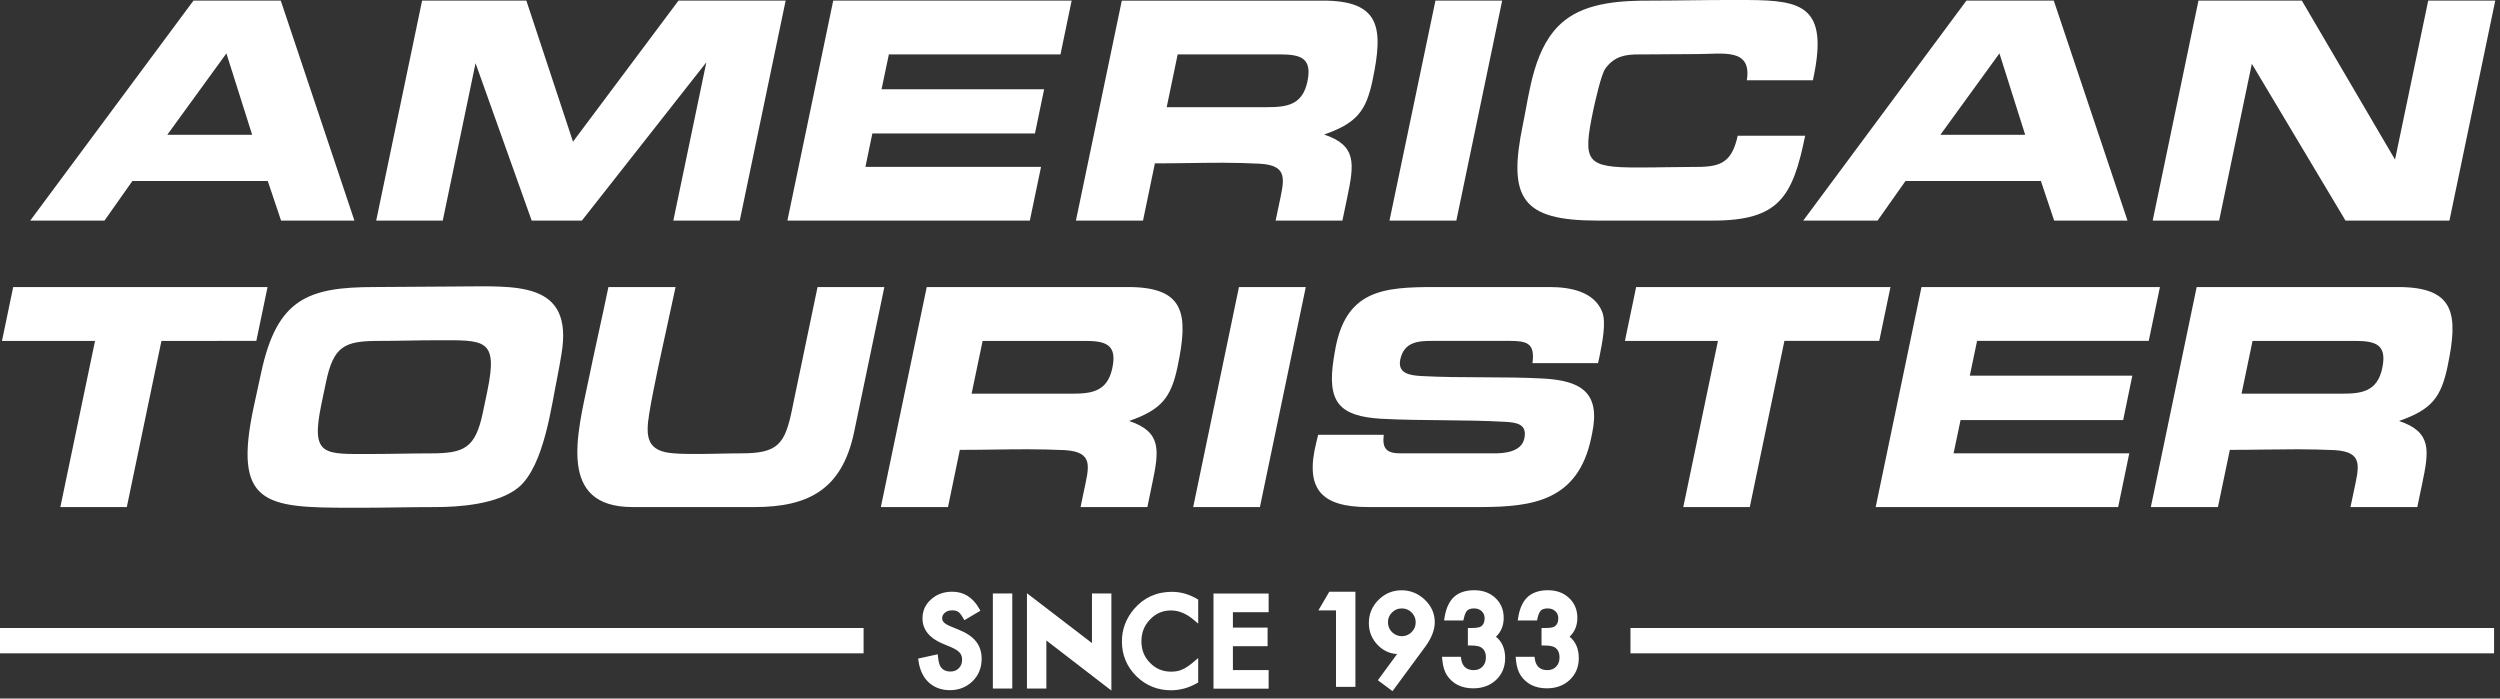 <svg xmlns="http://www.w3.org/2000/svg" width="136" height="38" viewBox="0 0 136 38"><rect x="0" y="0" width="136" height="38" fill="#333333" stroke="none"/><path fill="#fff" fill-rule="evenodd" d="M76.246 32.111c.482 0 .908.174 1.266.516.357.341.539.753.539 1.222 0 .411-.171.854-.507 1.318l-1.791 2.431-.797-.593 1.047-1.427c-.406-.018-.764-.185-1.063-.498-.315-.326-.474-.726-.474-1.186 0-.49.176-.913.523-1.258.348-.349.771-.525 1.257-.525zm-20.38.16l3.537 2.712v-2.7h1.056v5.283l-3.537-2.725v2.616h-1.056v-5.185zm7.891-.076c.462 0 .914.126 1.344.376l.081.046v1.306l-.266-.223c-.392-.326-.798-.492-1.209-.492-.456 0-.829.16-1.14.487-.319.328-.473.718-.473 1.193 0 .47.154.853.47 1.174.314.321.688.476 1.146.476.233 0 .431-.037.588-.11.097-.04.193-.093.291-.158.104-.068.213-.15.326-.246l.267-.226v1.328l-.082.047c-.443.251-.913.378-1.399.378-.733 0-1.368-.26-1.89-.772-.517-.52-.779-1.152-.779-1.88 0-.655.22-1.245.65-1.757.534-.629 1.233-.947 2.075-.947zm-11.953-.006c.617 0 1.105.3 1.45.895l.08.138-.872.518-.082-.142c-.121-.21-.207-.288-.258-.318-.085-.053-.192-.078-.324-.078-.165 0-.295.043-.4.133-.1.084-.145.18-.145.305 0 .163.144.305.428.422l.483.197c.417.169.729.38.93.632.204.259.308.577.308.945 0 .49-.166.902-.496 1.223-.33.322-.742.486-1.228.486-.46 0-.848-.141-1.151-.418-.298-.275-.485-.663-.558-1.15l-.022-.15 1.065-.234.02.179c.038.316.099.45.144.509.122.17.294.25.53.25.186 0 .334-.057.454-.18.12-.121.179-.274.179-.466 0-.077-.01-.147-.031-.207-.02-.06-.05-.114-.093-.165-.043-.051-.104-.104-.18-.153-.08-.052-.177-.103-.288-.151l-.467-.194c-.728-.307-1.096-.771-1.096-1.38 0-.411.16-.76.474-1.035.306-.273.692-.411 1.146-.411zm17.21.1v1.013H67.07v.84h1.887v1.013H67.07v1.295h1.944v1.013h-3V32.29h3zm-13.946-.006v5.174h-1.057v-5.174h1.057zm29.136-.175c.465 0 .852.14 1.15.42.302.28.454.645.454 1.084 0 .416-.142.76-.422 1.025.333.27.5.66.5 1.163 0 .48-.166.879-.492 1.187-.325.304-.742.458-1.242.458-.639 0-1.12-.241-1.436-.716-.13-.203-.215-.48-.247-.822l-.018-.178h1.026l.02.137c.03.194.106.342.219.44.117.1.27.149.466.149.192 0 .346-.062.471-.188.124-.13.185-.292.185-.498 0-.267-.088-.45-.27-.558-.073-.044-.23-.096-.547-.096h-.162v-.95h.162c.376 0 .5-.054.535-.077.145-.092.215-.238.215-.448 0-.162-.052-.29-.159-.388-.105-.104-.242-.154-.417-.154-.161 0-.284.036-.364.107-.078.073-.144.22-.189.422l-.027.128h-1.051l.03-.19c.083-.492.258-.86.517-1.097.265-.238.632-.36 1.093-.36zm-4.007 0c.466 0 .852.14 1.15.42.302.28.454.645.454 1.084 0 .416-.14.76-.421 1.025.332.27.5.66.5 1.163 0 .48-.166.879-.492 1.187-.325.304-.742.458-1.242.458-.64 0-1.121-.241-1.436-.716-.131-.203-.215-.48-.248-.822l-.018-.178h1.026l.02.137c.03.194.106.342.22.44.117.1.269.149.465.149.193 0 .348-.062.472-.188.124-.13.186-.292.186-.498 0-.267-.09-.45-.271-.558-.073-.044-.23-.096-.548-.096h-.162v-.95h.162c.377 0 .5-.054.537-.077.143-.092.213-.238.213-.448 0-.162-.051-.29-.158-.388-.106-.104-.243-.154-.418-.154-.161 0-.284.036-.364.107-.077.073-.143.22-.188.422l-.028.128h-1.051l.032-.19c.08-.492.256-.86.516-1.097.265-.238.632-.36 1.092-.36zm-6.463.084v5.174h-1.056v-4.16h-.959l.593-1.014h1.422zm61.943 1.973v1.375H88.698v-1.375h46.979zm-88.698 0v1.375H0v-1.375h46.979zm29.277-1.067c-.209 0-.382.072-.529.219-.151.15-.223.321-.223.524 0 .218.071.397.219.544.3.299.773.299 1.067.004.151-.15.223-.326.223-.537 0-.21-.072-.385-.223-.535-.147-.147-.322-.219-.534-.219zM30.541 19.28c-.065.392-.135.8-.217 1.208-.33 1.593-.72 4.839-2.106 6.019-1.128.94-3.282 1.078-4.536 1.078-1.374 0-2.755.037-4.13.037h-.483c-4.65-.004-6.428-.152-5.248-5.575l.394-1.812c.864-3.982 2.541-4.62 6.176-4.62 1.476 0 2.975-.03 4.45-.03 3.142 0 6.397-.376 5.7 3.695zm-15.986-3.665l-.61 2.93H8.782l-1.884 9.04H3.283l1.887-9.04H.108l.61-2.93h13.837zm22.196 0c-.32 1.526-.671 3.048-.985 4.552-.156.765-.32 1.538-.443 2.305-.227 1.336-.112 2.091 1.336 2.19.406.034.83.034 1.256.034.813 0 1.618-.034 2.43-.034 1.973 0 2.352-.515 2.733-2.34l.152-.739 1.245-5.968h3.634l-1.645 7.888c-.657 3.141-2.5 4.081-5.42 4.081h-6.636c-4.108 0-3.004-3.967-2.39-6.925.345-1.673.73-3.35 1.08-5.044h3.653zm24.614 0c3.12 0 3.287 1.49 2.699 4.31-.355 1.713-.881 2.36-2.638 2.976 1.79.602 1.63 1.611 1.249 3.435l-.258 1.248h-3.634l.166-.802c.293-1.385.578-2.19-1.014-2.295-.67-.028-1.348-.047-2.014-.047-1.236 0-2.482.033-3.706.033l-.644 3.111h-3.653l2.497-11.969h10.95zm9.67 0l-2.496 11.97h-3.63l2.49-11.97h3.635zm13.265 0c1.153 0 2.407.26 2.848 1.322.252.581.005 1.758-.134 2.45l-.081.366h-3.566c.142-1.09-.292-1.209-1.272-1.209h-4.141c-.78 0-1.572.034-1.78 1.02-.158.776.57.86 1.157.893 2.2.12 4.462.016 6.66.138 2.025.12 3.082.767 2.622 2.973l-.053.256c-.716 3.422-3.19 3.746-5.946 3.76h-6.19c-2.563 0-3.45-.99-2.817-3.518l.1-.413h3.567c-.09.767.163 1.01.924 1.01h5.08c.56 0 1.492-.07 1.647-.82.162-.77-.418-.858-1.02-.894-2.23-.13-4.521-.048-6.771-.168-2.281-.138-2.952-.907-2.585-3.249l.056-.342c.544-3.435 2.632-3.575 5.498-3.575H84.3zm18.541 0l-.61 2.93h-5.16l-1.883 9.04H91.57l1.886-9.04h-5.06l.61-2.93h13.834zm14.659 0l-.608 2.93h-9.34l-.395 1.893h8.84l-.497 2.414h-8.846l-.38 1.81h9.558l-.605 2.922h-13.191l2.493-11.969h12.97zm12.947 0c3.124 0 3.29 1.49 2.702 4.31-.357 1.713-.881 2.36-2.64 2.976 1.796.602 1.636 1.611 1.252 3.435l-.26 1.248h-3.636l.17-.802c.288-1.385.577-2.19-1.019-2.295-.67-.028-1.345-.047-2.009-.047-1.235 0-2.483.033-3.704.033l-.647 3.111h-3.65l2.493-11.969h10.948zM23.727 18.51c-1.04 0-2.082.036-3.134.036-1.865 0-2.45.29-2.86 2.25l-.248 1.185c-.6 2.89.148 2.716 2.778 2.716 1.056 0 2.095-.033 3.143-.033 1.854 0 2.454-.274 2.866-2.24l.238-1.144c.604-2.904-.154-2.77-2.783-2.77zm104.364.035h-5.552l-.599 2.871h5.448c1.07 0 1.941-.1 2.21-1.405.265-1.282-.372-1.466-1.507-1.466zm-69.086 0h-5.55l-.6 2.871h5.448c1.069 0 1.943-.1 2.21-1.405.269-1.282-.373-1.466-1.508-1.466zM71.972.034c3.124 0 3.29 1.486 2.7 4.307-.351 1.71-.877 2.362-2.64 2.978 1.797.597 1.635 1.605 1.255 3.435L73.027 12h-3.633l.169-.804c.287-1.383.576-2.19-1.015-2.29-.674-.032-1.35-.053-2.012-.053-1.24 0-2.484.034-3.71.034L62.18 12h-3.65L61.026.035h10.947zm-56.698 0L19.28 12h-3.99l-.723-2.152H7.201L5.684 12H1.645L10.525.034h4.75zm13.36 0l2.537 7.674L36.91.034h5.829L40.242 12h-3.613l1.796-8.61-6.77 8.61h-2.731L25.87 3.437 24.086 12h-3.621L22.962.034h5.673zm29.663 0L57.69 2.96h-9.336l-.398 1.896h8.845l-.5 2.406h-8.846l-.376 1.817h9.553L56.023 12H42.834L45.327.034h12.97zM98.66 4.19l-.037.175h-3.595c.283-1.769-1.316-1.424-2.658-1.424-1.068 0-2.144.02-3.232.02-.694 0-1.305.081-1.806.768-.24.343-.56 1.814-.657 2.256-.592 2.84-.41 3.127 2.457 3.127 1.065 0 2.147-.033 3.215-.033 1.304 0 1.875-.294 2.185-1.695H98.2C97.521 10.72 96.777 12 93.18 12h-6.282c-4.122 0-4.89-1.212-4.045-5.267.364-1.74.58-4.252 2.221-5.586 1.29-1.06 3.282-1.113 4.71-1.113C91.174.034 92.574 0 93.967 0l1.147.001c2.884.02 4.35.328 3.545 4.188zM111.726.034L115.736 12h-3.989l-.722-2.152h-7.367L102.14 12h-4.043L106.973.034h4.753zm13.495 0l5.069 8.648 1.805-8.648h3.647L133.249 12h-5.653L122.5 3.47 120.72 12h-3.614l2.49-11.966h5.624zm-43.503 0L79.225 12h-3.637l2.5-11.966h3.63zM12.316 2.905L9.1 7.333h4.617l-1.4-4.428zm96.453 0l-3.212 4.428h4.613l-1.4-4.428zm-39.151.055h-5.553l-.597 2.87h5.447c1.073 0 1.939-.105 2.21-1.401.268-1.283-.374-1.47-1.507-1.47z"></path>
</svg>
